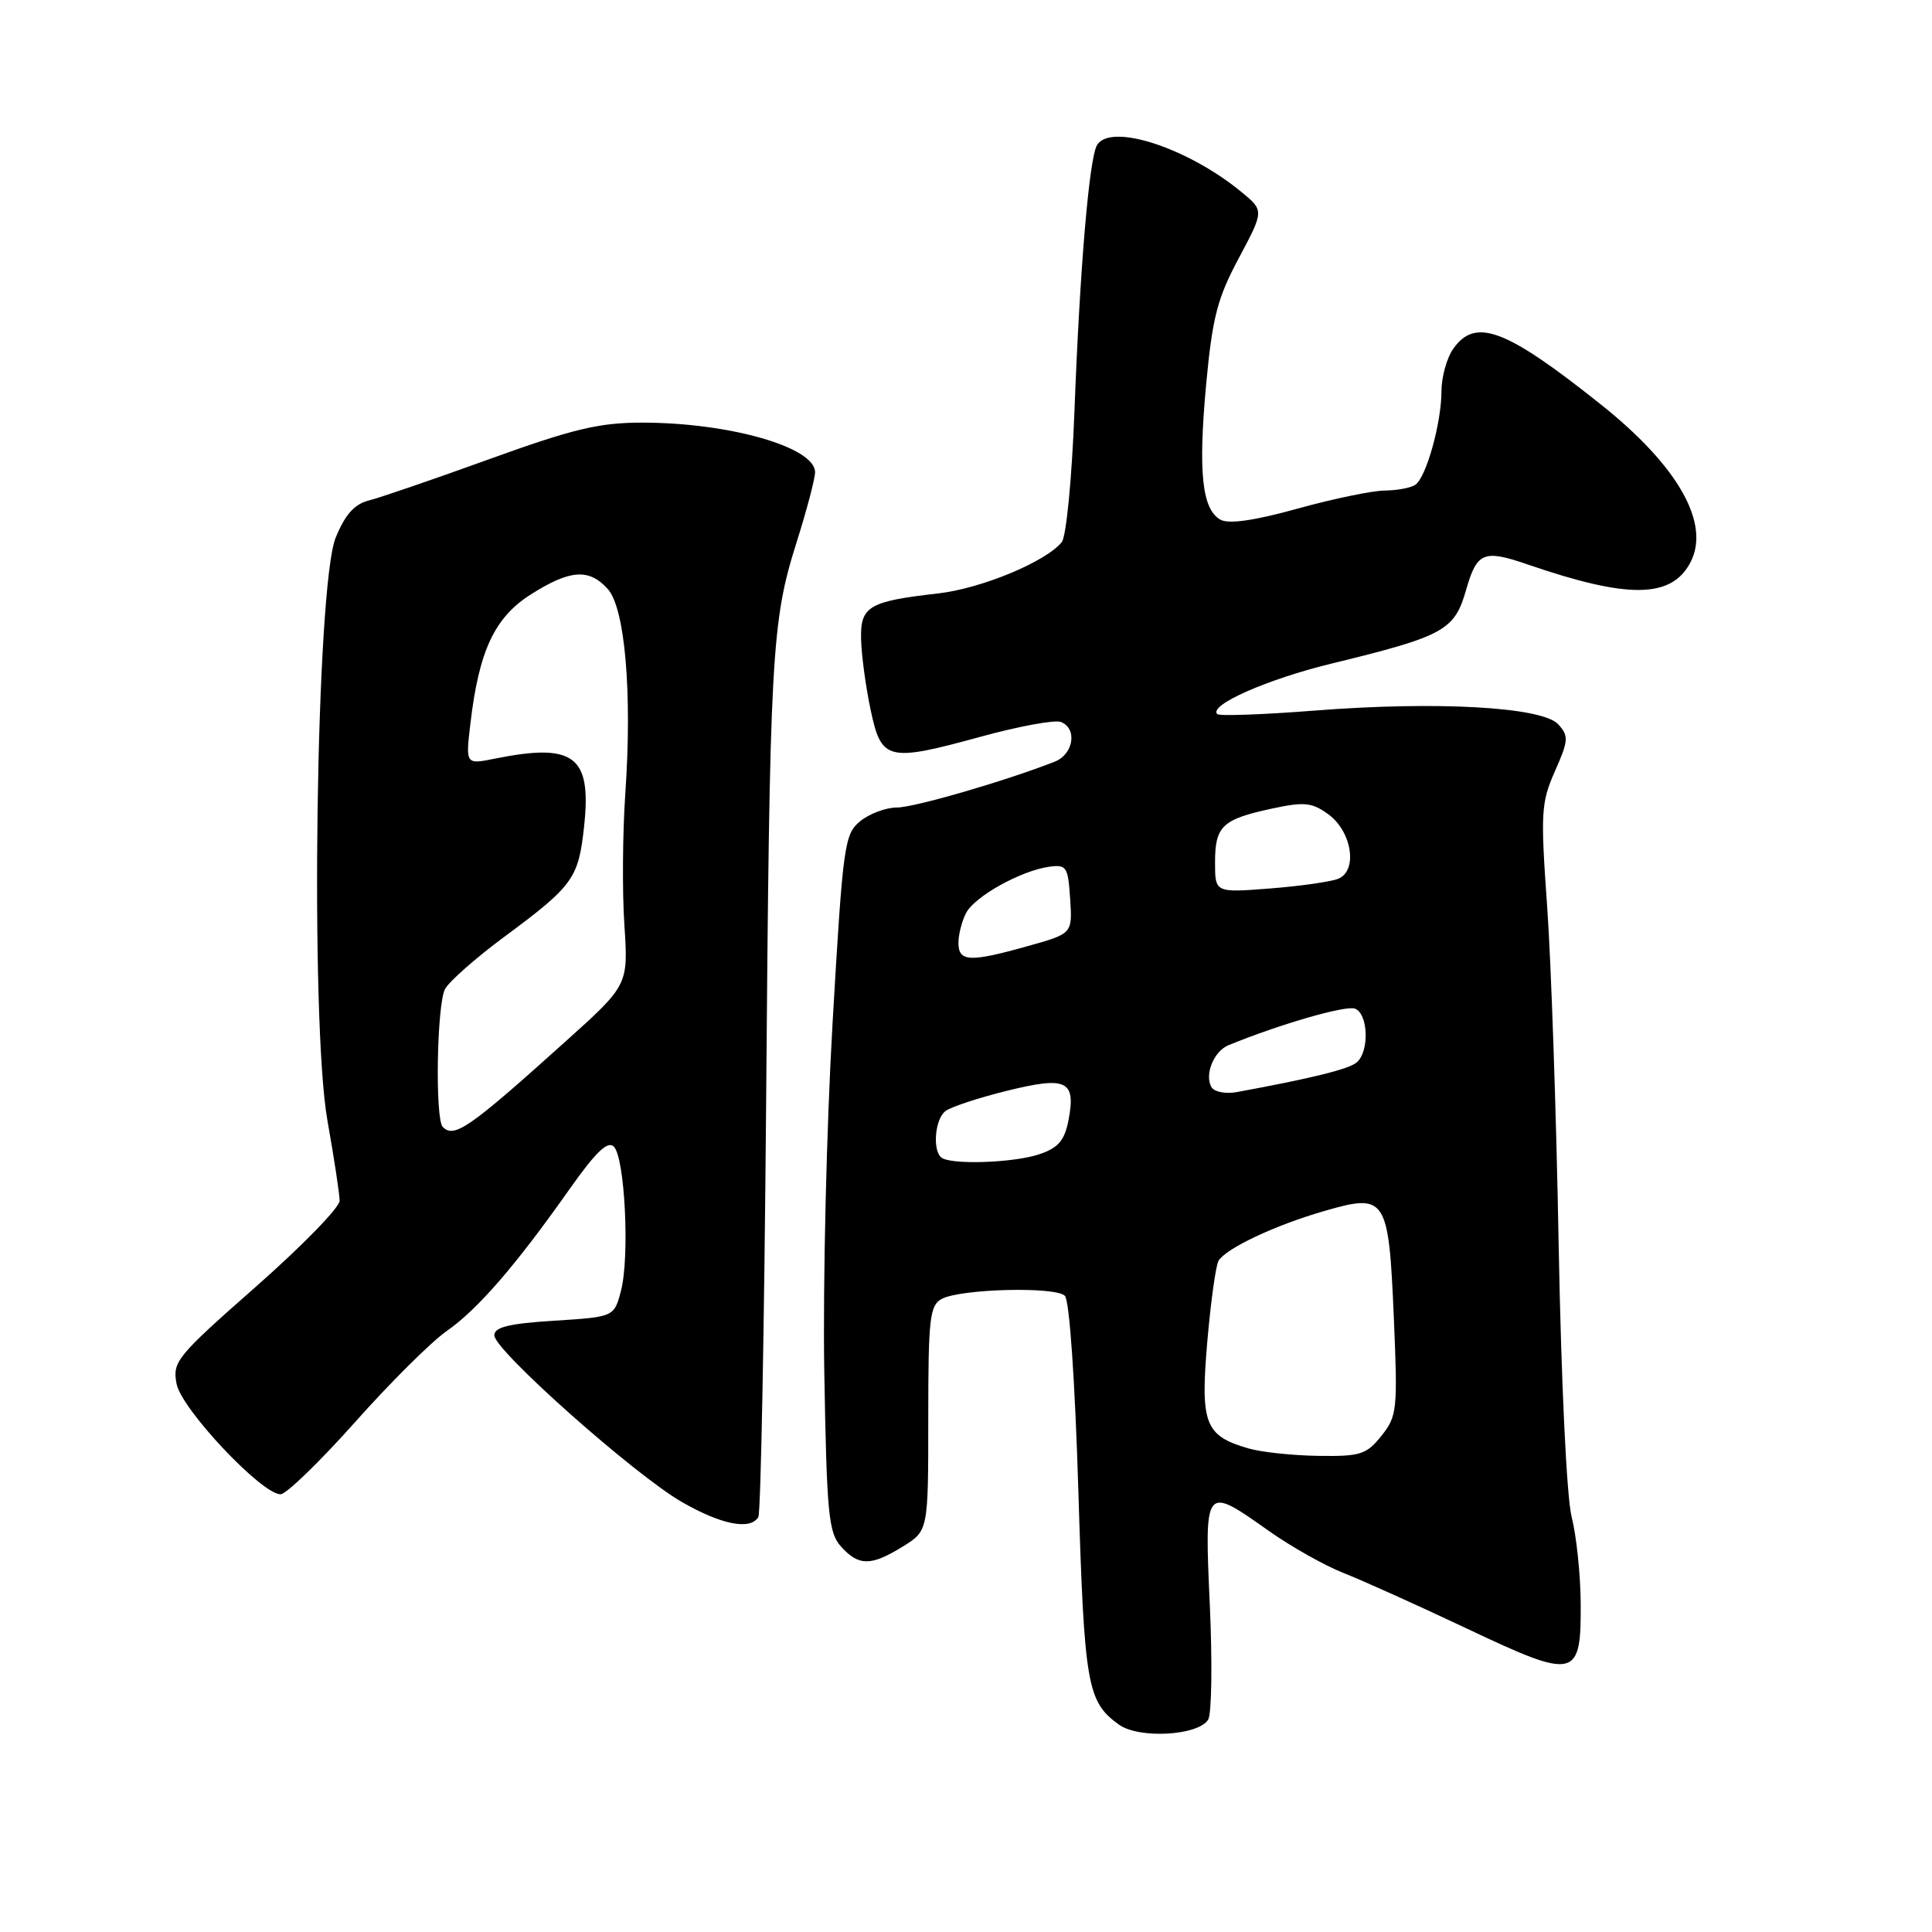 <?xml version="1.0" encoding="UTF-8" standalone="no"?>
<!DOCTYPE svg PUBLIC "-//W3C//DTD SVG 1.1//EN" "http://www.w3.org/Graphics/SVG/1.1/DTD/svg11.dtd" >
<svg xmlns="http://www.w3.org/2000/svg" xmlns:xlink="http://www.w3.org/1999/xlink" version="1.1" viewBox="0 0 256 256">
 <g >
 <path fill="currentColor"
d=" M 160.09 227.86 C 160.55 227.11 160.65 220.31 160.31 212.75 C 159.59 196.78 159.57 196.80 168.09 202.83 C 171.06 204.93 175.53 207.45 178.00 208.42 C 180.47 209.39 187.83 212.70 194.34 215.78 C 208.83 222.64 209.52 222.48 209.45 212.36 C 209.42 208.58 208.88 203.46 208.25 200.99 C 207.59 198.39 206.87 183.22 206.53 164.94 C 206.22 147.58 205.53 127.37 205.00 120.03 C 204.12 107.68 204.20 106.34 206.04 102.18 C 207.84 98.12 207.88 97.52 206.48 95.98 C 204.39 93.67 190.38 92.88 174.15 94.16 C 167.36 94.69 161.57 94.90 161.29 94.62 C 160.11 93.45 167.89 90.01 176.39 87.94 C 191.37 84.29 192.73 83.54 194.27 78.15 C 195.71 73.14 196.59 72.78 202.50 74.82 C 215.72 79.36 221.43 79.30 223.96 74.58 C 226.71 69.44 222.42 61.81 212.18 53.64 C 199.53 43.55 195.50 42.03 192.56 46.22 C 191.70 47.44 191.00 49.98 191.00 51.86 C 191.00 56.01 188.99 63.23 187.55 64.23 C 186.97 64.64 185.15 64.98 183.50 65.00 C 181.85 65.01 176.64 66.09 171.92 67.40 C 166.19 68.99 162.80 69.47 161.71 68.86 C 159.27 67.49 158.75 62.55 159.82 50.94 C 160.65 42.06 161.30 39.53 164.15 34.20 C 167.50 27.91 167.50 27.91 164.50 25.44 C 157.38 19.58 147.19 16.26 145.37 19.21 C 144.33 20.89 143.09 35.46 142.37 54.50 C 142.03 63.38 141.29 71.09 140.69 71.83 C 138.61 74.42 130.05 77.98 124.32 78.63 C 115.09 79.68 113.98 80.34 114.10 84.73 C 114.15 86.80 114.71 90.97 115.35 94.00 C 116.78 100.81 117.57 101.01 129.98 97.61 C 135.00 96.23 139.77 95.36 140.56 95.66 C 142.79 96.52 142.26 99.94 139.75 100.93 C 133.25 103.48 121.14 107.00 118.84 107.00 C 117.40 107.00 115.22 107.81 114.00 108.80 C 111.88 110.51 111.70 111.86 110.32 135.55 C 109.52 149.27 109.03 170.04 109.22 181.69 C 109.55 200.65 109.78 203.10 111.45 204.94 C 113.79 207.53 115.41 207.53 119.63 204.92 C 123.00 202.84 123.00 202.84 123.00 187.95 C 123.00 174.67 123.19 172.97 124.79 172.11 C 127.31 170.77 139.85 170.45 141.10 171.70 C 141.71 172.31 142.44 182.86 142.89 197.62 C 143.68 223.37 144.05 225.48 148.26 228.52 C 150.91 230.43 158.76 230.00 160.09 227.86 Z  M 100.48 201.03 C 100.81 200.50 101.27 176.09 101.51 146.78 C 101.99 86.42 102.21 82.45 105.57 71.80 C 106.91 67.56 108.00 63.41 108.00 62.57 C 108.00 59.25 96.65 56.00 85.06 56.00 C 79.39 56.00 75.93 56.83 64.86 60.83 C 57.51 63.49 50.31 65.96 48.86 66.32 C 46.97 66.80 45.73 68.18 44.48 71.24 C 41.87 77.63 41.06 135.39 43.39 148.50 C 44.27 153.45 45.00 158.23 45.00 159.11 C 45.00 160.00 40.01 165.12 33.90 170.50 C 23.38 179.76 22.83 180.43 23.40 183.38 C 24.04 186.71 34.67 198.00 37.17 198.00 C 37.92 198.00 42.35 193.71 47.02 188.47 C 51.68 183.23 57.14 177.80 59.15 176.40 C 63.25 173.55 68.28 167.76 75.40 157.66 C 78.96 152.62 80.52 151.12 81.34 151.94 C 82.80 153.40 83.45 166.50 82.29 171.00 C 81.38 174.50 81.38 174.50 73.44 175.00 C 67.43 175.38 65.50 175.85 65.50 176.94 C 65.50 178.92 84.10 195.44 90.38 199.04 C 95.59 202.03 99.40 202.78 100.48 201.03 Z  M 165.42 191.92 C 159.65 190.25 159.04 188.67 159.97 177.81 C 160.43 172.49 161.10 167.64 161.47 167.05 C 162.49 165.40 168.91 162.37 175.39 160.49 C 183.68 158.08 184.00 158.56 184.69 174.60 C 185.21 186.81 185.13 187.65 183.05 190.25 C 181.06 192.74 180.27 192.99 174.68 192.91 C 171.28 192.86 167.11 192.42 165.42 191.92 Z  M 124.67 153.33 C 123.55 152.22 123.92 148.31 125.25 147.24 C 125.94 146.70 129.59 145.48 133.37 144.55 C 141.31 142.58 142.57 143.16 141.60 148.34 C 141.08 151.08 140.27 152.06 137.82 152.91 C 134.39 154.11 125.72 154.39 124.67 153.33 Z  M 160.55 144.09 C 159.55 142.46 160.82 139.29 162.79 138.49 C 169.67 135.68 178.32 133.19 179.54 133.65 C 181.32 134.34 181.47 139.37 179.75 140.79 C 178.67 141.68 173.81 142.88 163.87 144.71 C 162.42 144.97 160.93 144.69 160.55 144.09 Z  M 127.00 124.93 C 127.00 123.80 127.47 122.00 128.03 120.94 C 129.21 118.75 135.27 115.38 139.01 114.85 C 141.32 114.53 141.52 114.83 141.80 119.10 C 142.10 123.71 142.10 123.71 136.23 125.35 C 128.49 127.53 127.00 127.46 127.00 124.93 Z  M 161.00 114.27 C 161.00 109.46 161.95 108.57 168.50 107.15 C 172.83 106.22 173.83 106.32 176.00 107.89 C 179.15 110.17 179.95 115.41 177.30 116.45 C 176.31 116.84 172.24 117.42 168.25 117.73 C 161.00 118.29 161.00 118.29 161.00 114.27 Z  M 58.67 149.33 C 57.63 148.29 57.88 133.09 58.97 131.05 C 59.51 130.05 63.02 126.95 66.76 124.18 C 75.98 117.35 76.65 116.42 77.40 109.47 C 78.40 100.17 76.08 98.41 65.59 100.52 C 61.69 101.31 61.69 101.31 62.33 95.89 C 63.46 86.22 65.53 81.81 70.36 78.75 C 75.54 75.47 78.05 75.30 80.52 78.03 C 82.82 80.56 83.78 91.78 82.86 105.10 C 82.50 110.27 82.44 118.10 82.73 122.51 C 83.26 130.52 83.26 130.52 74.88 138.05 C 62.18 149.48 60.19 150.86 58.67 149.33 Z "/>
</g>
</svg>